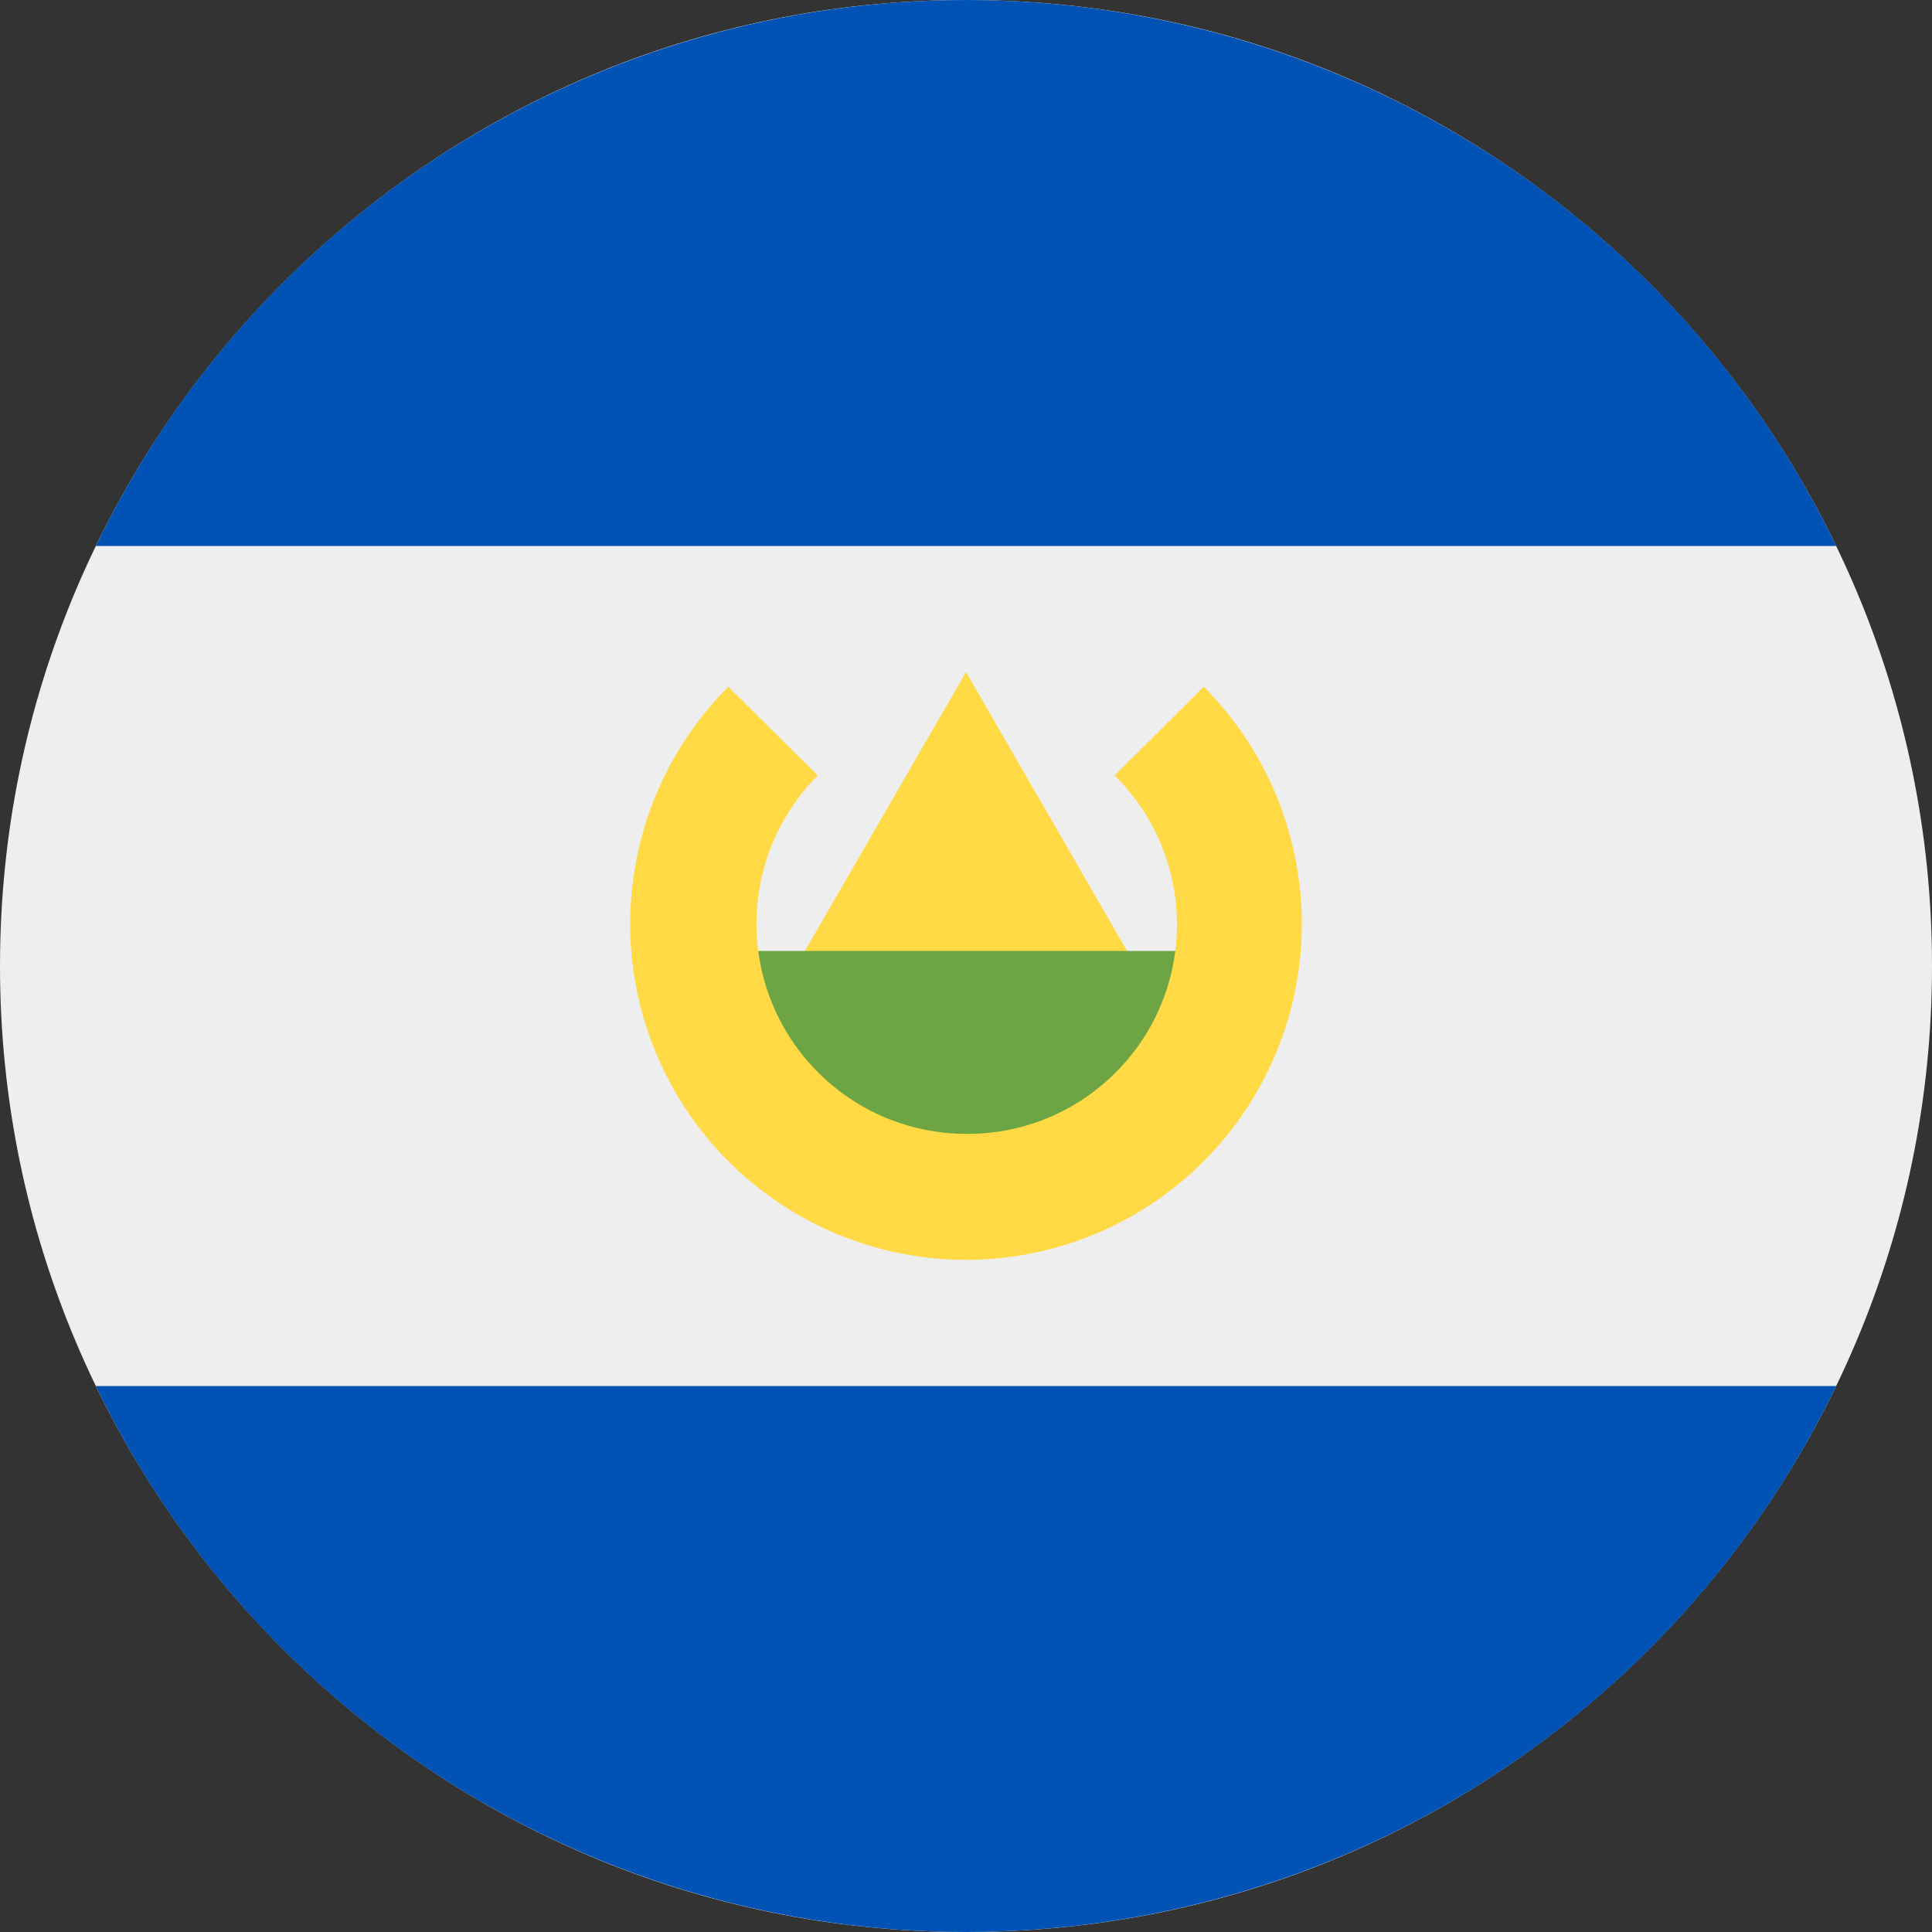 <svg xmlns="http://www.w3.org/2000/svg" width="20" height="20" fill="none" viewBox="0 0 20 20"><rect x="0" y="0" width="20" height="20" fill="#333333" stroke="none"/><g clip-path="url(#clip0)"><path fill="#EEE" d="M10 20C15.523 20 20 15.523 20 10C20 4.477 15.523 0 10 0C4.477 0 0 4.477 0 10C0 15.523 4.477 20 10 20Z"/><path fill="#0052B4" d="M10 2.82363e-07C8.119 -0 6.276 0.53 4.682 1.53C3.089 2.529 1.81 3.958 0.992 5.652H19.008C18.19 3.958 16.911 2.529 15.318 1.53C13.724 0.53 11.881 -0 10 2.82363e-07ZM10 20C11.881 20 13.724 19.47 15.318 18.471C16.911 17.471 18.19 16.042 19.008 14.348H0.992C1.81 16.042 3.089 17.471 4.682 18.471C6.276 19.47 8.119 20 10 20Z"/><path fill="#FFDA44" d="M7.992 10.434L10 6.957L12.008 10.434H7.992Z"/><path fill="#6DA544" d="M12.609 11.582L10 12.891L7.391 11.586V9.844H12.609V11.582Z"/><path fill="#FFDA44" d="M12.461 7.109L11.539 8.027C11.846 8.33 12.056 8.718 12.141 9.141C12.227 9.564 12.184 10.002 12.019 10.401C11.854 10.799 11.573 11.139 11.213 11.378C10.854 11.616 10.431 11.742 10 11.738C9.571 11.737 9.151 11.609 8.795 11.37C8.438 11.13 8.16 10.791 7.996 10.394C7.832 9.997 7.789 9.561 7.872 9.14C7.956 8.719 8.162 8.332 8.465 8.027L7.539 7.109C7.054 7.596 6.723 8.215 6.59 8.89C6.456 9.564 6.525 10.262 6.789 10.897C7.052 11.532 7.498 12.075 8.069 12.456C8.641 12.838 9.313 13.042 10 13.042C10.687 13.042 11.359 12.838 11.931 12.456C12.502 12.075 12.948 11.532 13.211 10.897C13.475 10.262 13.544 9.564 13.41 8.89C13.277 8.215 12.946 7.596 12.461 7.109Z"/></g><defs><clipPath id="clip0"><rect width="20" height="20" fill="#fff"/></clipPath></defs></svg>